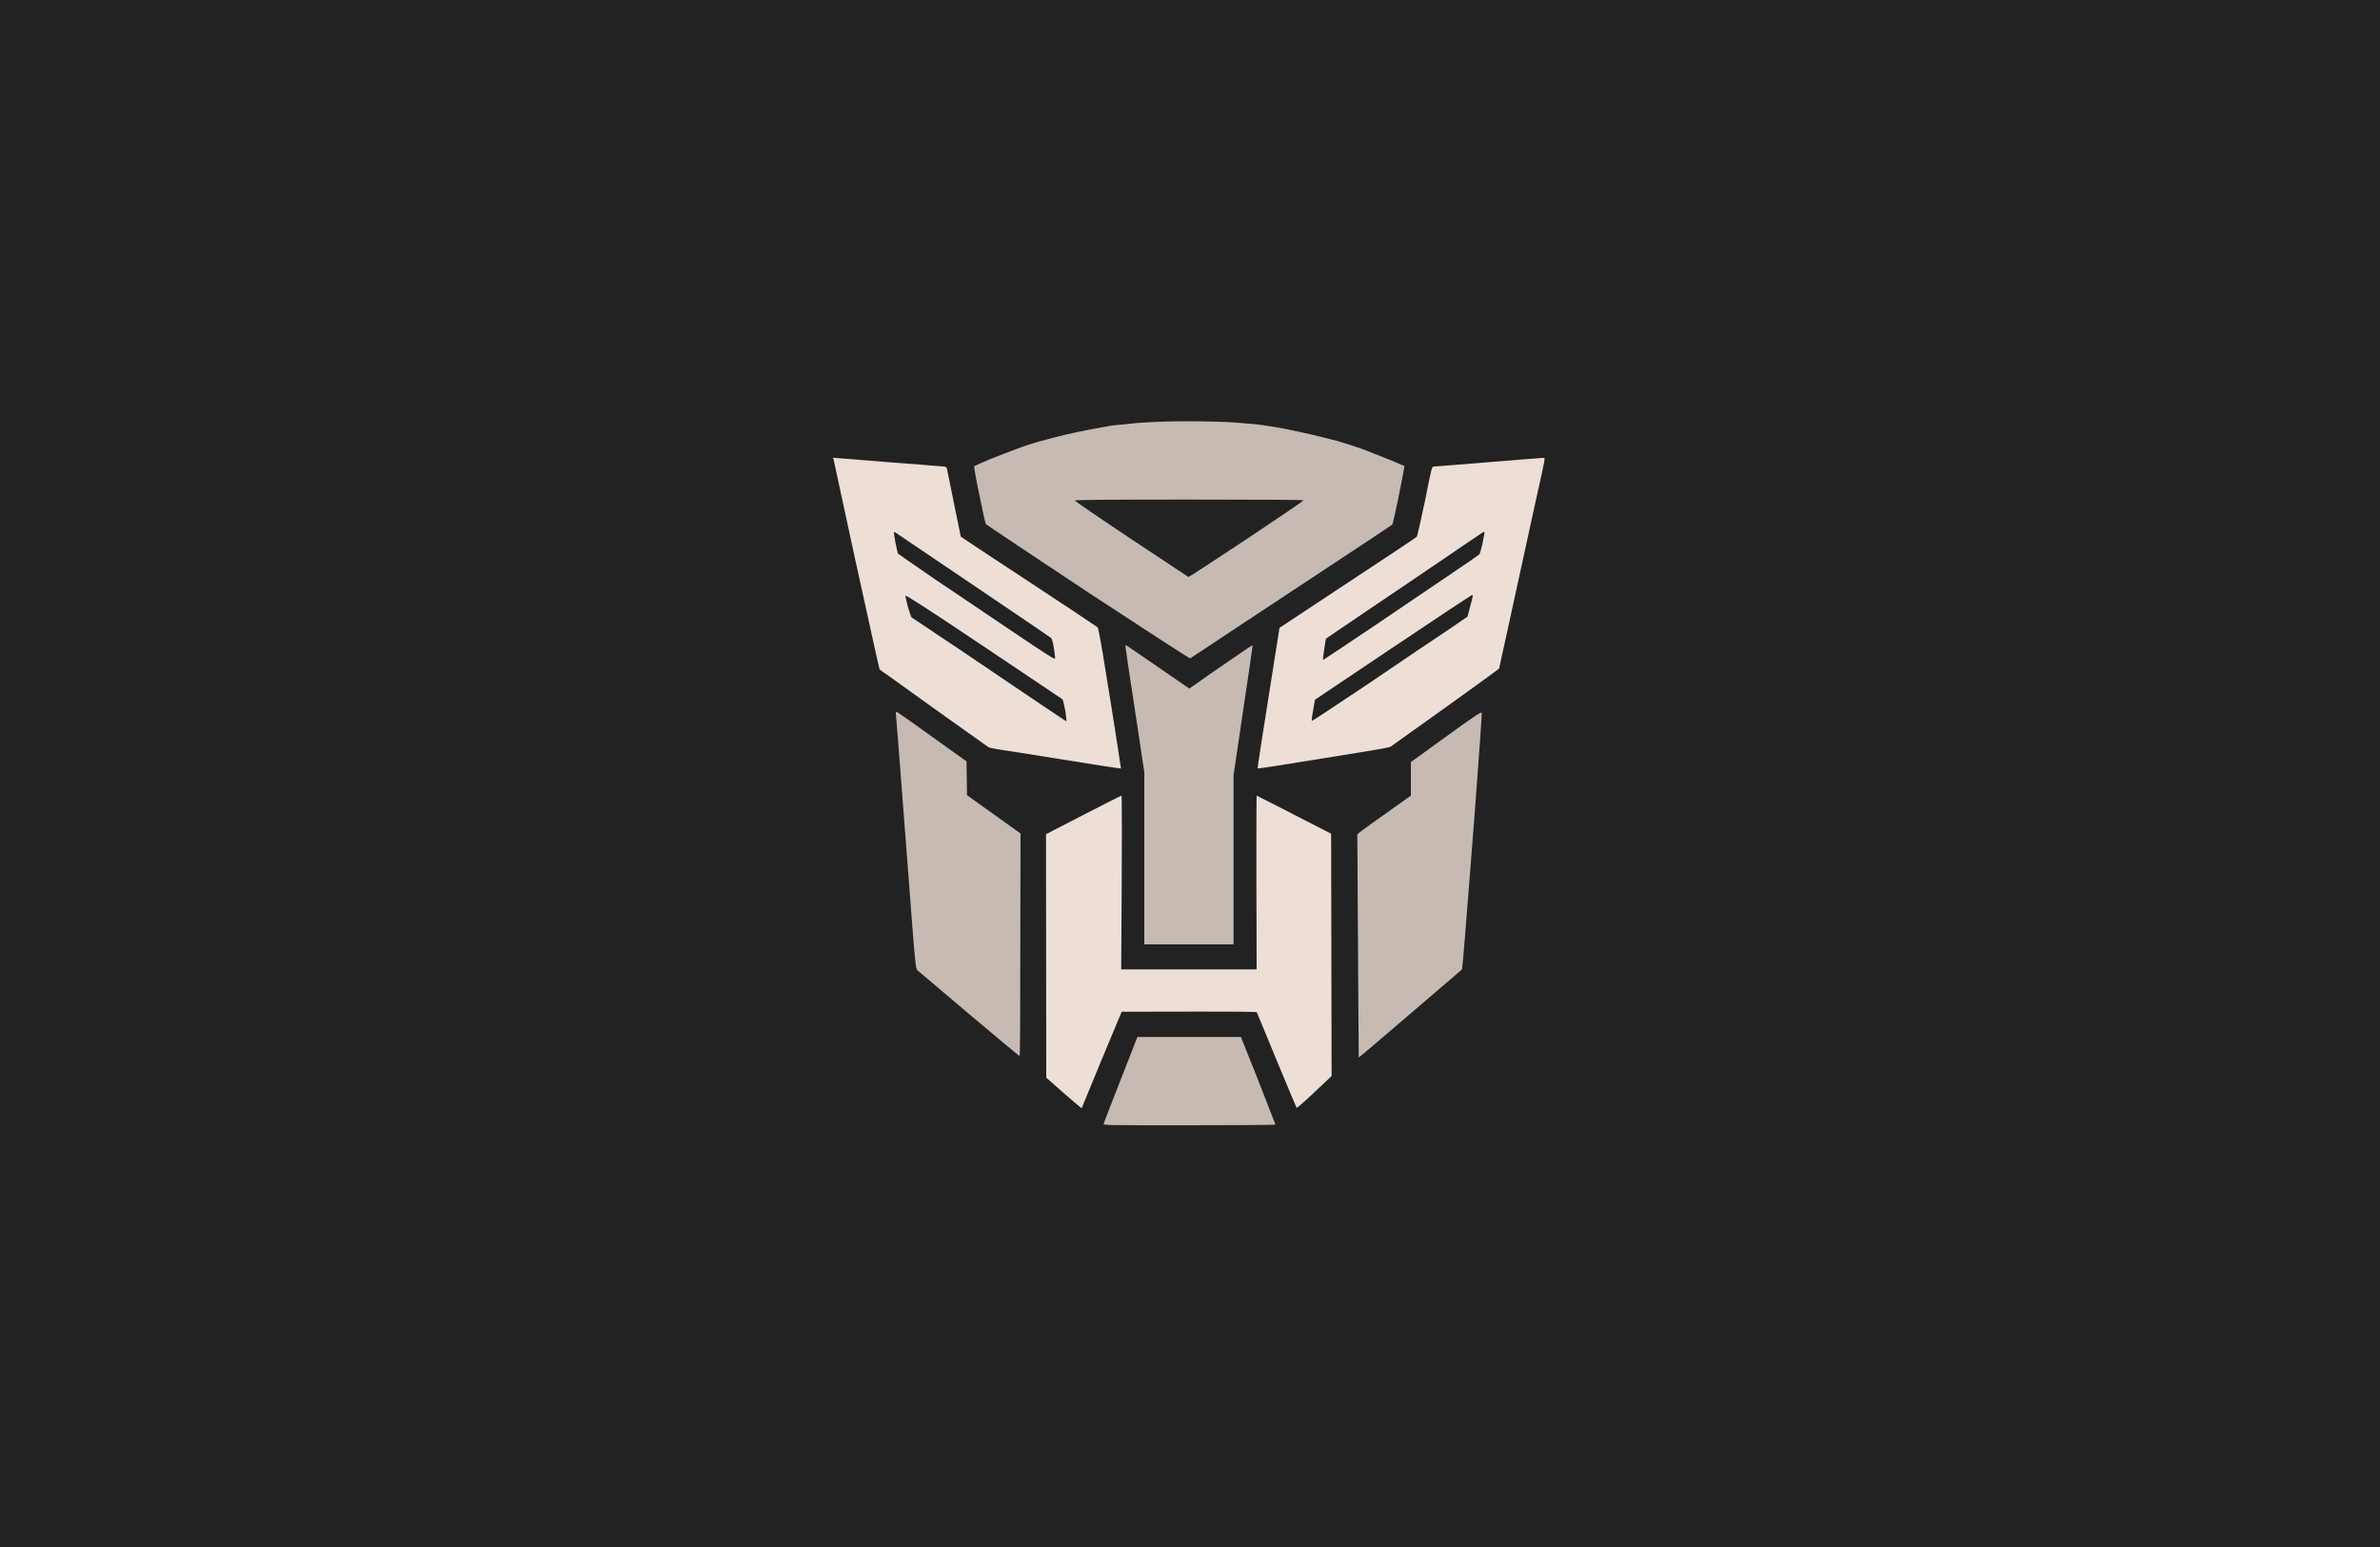 <svg version="1.2" xmlns="http://www.w3.org/2000/svg" viewBox="0 0 1000 650" width="1000" height="650"><style>.a{fill:#222}.b{fill:#c6bab3}.c{fill:#eddfd6}</style><path class="a" d="m-217-120h1517v995h-1517z"/><path class="b" d="m477.9 435.7h43.5l7.3 18.3c3.9 10 7.2 18.4 7.2 18.5 0 0.2-16.3 0.3-36.2 0.3-34.2 0-36.1 0-36-0.6 0.1-0.4 3.3-8.7 7.2-18.6z"/><path class="c" d="m471.2 334.3c0.2 0 0.3 14.8-0.1 73h56.9l-0.1-36.5c0-20.1 0-36.5 0.1-36.5 0.1 0 7.2 3.6 31.3 16l0.2 101.8-7.2 6.8c-4 3.8-7.4 6.7-7.5 6.6-0.1-0.2-3.9-9.1-8.4-20-4.4-10.8-8.2-19.8-8.3-20.1-0.1-0.4-6-0.4-56.8-0.3l-8.4 20.1c-4.5 11-8.3 20.2-8.4 20.4-0.1 0.1-3.4-2.6-14.9-12.8l-0.1-102.3 15.7-8.1c8.6-4.4 15.8-8.1 16-8.1z"/><path class="b" d="m376.7 299.1c0.3 0 7 4.7 29.4 20.8l0.2 14.2 22.5 16.1-0.1 46.7c0 30.9-0.1 46.8-0.3 46.8-0.2 0-9.8-8-21.3-17.7-11.5-9.7-21.2-18-21.6-18.3-0.7-0.7-0.9-2.3-2.2-18.8-0.7-10-2.6-33.4-4-52.2-1.4-18.7-2.7-34.9-2.8-35.8-0.2-1.4-0.1-1.8 0.2-1.8z"/><path class="b" d="m622.6 299.6c0.1 0.4-1.2 18.3-2.8 39.7-1.7 21.5-3.5 45.5-4.2 53.4-0.6 8-1.2 14.5-1.4 14.7-0.1 0.1-9.9 8.5-21.7 18.6-11.8 10.1-21.5 18.4-21.6 18.3 0 0-0.2-21.1-0.6-93.7l0.9-0.8c0.4-0.4 5.5-4.1 21.6-15.5v-14.1l14.8-10.7c13.1-9.5 14.9-10.6 15-9.9z"/><path class="b" d="m473 271c0.1 0 6.1 4.1 26.7 18.3l2.5-1.7c1.3-1 7.2-5.1 13.2-9.2 5.9-4.1 10.8-7.4 10.9-7.3 0.1 0-1.7 12.3-8 54.6v71.1h-37.5v-72.3l-3.9-25.9c-2.2-14.3-4-26.3-4-26.8 0-0.4 0.1-0.8 0.1-0.8z"/><path class="c" d="m648.2 192.4c0.5-0.1 0.8 0.1 0.8 0.5 0 0.3-0.5 2.9-1.1 5.7-0.7 2.8-3.4 15.5-6.2 28.2-2.8 12.6-6.5 30-8.4 38.5-1.9 8.5-3.4 15.5-3.4 15.6 0 0.1-10.2 7.5-22.6 16.4-12.4 8.8-22.8 16.3-23.1 16.5-0.3 0.3-12.9 2.4-28.1 4.8-15.1 2.5-27.6 4.4-27.7 4.3-0.1 0 1.9-13.3 9.2-59.1l28.6-18.9c15.8-10.4 28.9-19.1 29.1-19.4 0.2-0.2 1.7-6.9 3.4-14.9 2.9-14.5 2.9-14.6 3.8-14.6 0.6 0 10.8-0.8 22.9-1.8 12.1-1 22.3-1.8 22.8-1.8z"/><path class="a" d="m618.5 250c0.2 0 0.3 0.2 0.3 0.5 0 0.2-0.5 2.3-2.2 8.6l-8.2 5.6c-4.6 3-19.2 12.9-32.6 22-13.4 9-24.5 16.3-24.6 16.2-0.2-0.2 0.1-2.2 1.3-8.9l32.8-22c18-12.1 33-22 33.2-22zm5.1-26.6c0.1 0 0.1 0.4 0.1 0.8-0.1 0.5-0.5 2.6-0.9 4.6-0.5 2.1-1 4-1.3 4.2-0.2 0.2-6.1 4.3-13.1 9-7 4.8-21.7 14.6-32.5 22-10.9 7.3-19.9 13.3-20 13.3-0.1-0.1 0.1-2.1 0.5-4.5 0.3-2.4 0.7-4.5 0.8-4.5 0.1-0.1 12.3-8.4 27-18.3 14.7-10 29.6-20 33-22.4 3.4-2.3 6.2-4.2 6.4-4.2z"/><path class="c" d="m350 192.3l2.2 0.2c1.2 0.1 10.7 0.9 21.1 1.7 10.4 0.8 20.1 1.5 21.6 1.7 2.2 0.1 2.8 0.3 2.9 0.8 0.1 0.4 1.5 7 3 14.7 1.6 7.7 2.9 14.1 2.9 14.1 0.1 0.1 12.9 8.6 28.6 18.9 15.7 10.3 28.7 19 28.9 19.2 0.3 0.3 1.7 7.9 3.3 18.1 1.6 9.6 3.7 22.9 4.7 29.4 1 6.5 1.8 11.8 1.8 11.8-0.1 0.1-11.2-1.6-24.7-3.8-13.5-2.2-25.8-4.1-27.3-4.3-1.6-0.3-3.2-0.6-3.6-0.8-0.4-0.3-10.8-7.7-23.2-16.5-12.4-8.9-22.5-16.2-22.6-16.2 0 0-0.4-1.5-0.8-3.4-0.5-1.8-4.7-21.4-9.6-43.4-4.8-22.1-8.8-40.6-8.9-41.2z"/><path class="a" d="m413.3 271.6c18.1 12.1 33 22.1 33.1 22.2 0.2 0.1 0.7 2.3 1.2 4.8 0.4 2.6 0.6 4.5 0.4 4.4-0.2 0-4.9-3.2-10.6-7-5.6-3.8-20.1-13.5-32.1-21.7-12.1-8.1-22.1-14.8-22.3-14.9-0.2-0.1-0.8-2.1-1.5-4.3-0.6-2.3-1.1-4.5-1.1-4.8 0-0.5 9.8 5.8 32.9 21.3zm-37.3-48c0.3 0.2 4.3 2.9 8.9 6 4.6 3.1 19.2 13 32.4 21.9 13.2 8.9 24.2 16.4 24.4 16.6 0.3 0.3 0.8 2.1 1.1 4.2 0.3 2 0.6 4 0.5 4.4-0.1 0.5-4-2-17.2-10.9-9.4-6.3-24.1-16.3-32.8-22.1-8.6-5.9-15.8-10.9-16-11.1-0.1-0.2-0.6-2.2-1-4.3-0.4-2.2-0.7-4.2-0.7-4.5 0-0.2 0.2-0.3 0.4-0.2z"/><path class="b" d="m498.6 177c7.8 0 15.2 0.2 19.9 0.5 4.1 0.3 8.4 0.7 9.5 0.8 1.1 0.1 3.7 0.5 5.6 0.8 2 0.3 5.7 0.9 8.3 1.5 2.5 0.5 7.1 1.5 10.1 2.2 3 0.7 7.6 1.9 10.3 2.6 2.7 0.8 7.4 2.3 10.5 3.4 3.1 1.2 8.2 3.2 11.4 4.5 3.2 1.4 5.9 2.5 5.9 2.5 0.1 0-1 5.5-2.3 12.2-1.4 6.7-2.6 12.3-2.8 12.4-0.1 0.2-19.2 12.8-42.4 28.1-23.2 15.3-42.3 28-42.5 28.1-0.2 0.2-17.9-11.3-42.9-27.7-23.4-15.5-42.7-28.4-42.9-28.6-0.3-0.3-1.5-5.8-2.8-12.3-1.4-6.5-2.3-12-2.2-12.1 0.1-0.1 3-1.4 6.5-2.9 3.5-1.4 8.7-3.4 11.4-4.4 2.8-1.1 7.5-2.6 10.5-3.4 3-0.8 7.6-2 10.1-2.6 2.6-0.6 7.3-1.6 10.5-2.2 3.2-0.6 7.2-1.3 8.8-1.6 1.7-0.2 6.7-0.7 11.1-1.1 5.3-0.4 12.3-0.7 20.4-0.7z"/><path class="a" d="m499.5 209.9c26.4 0 48.1 0.1 48.2 0.3 0.1 0.2-10.7 7.5-23.9 16.3-13.3 8.8-24.2 16-24.5 15.9-0.2-0.1-11-7.3-24-15.9-13.1-8.7-23.7-16-23.7-16.2 0-0.3 16.2-0.4 47.9-0.4z"/></svg>